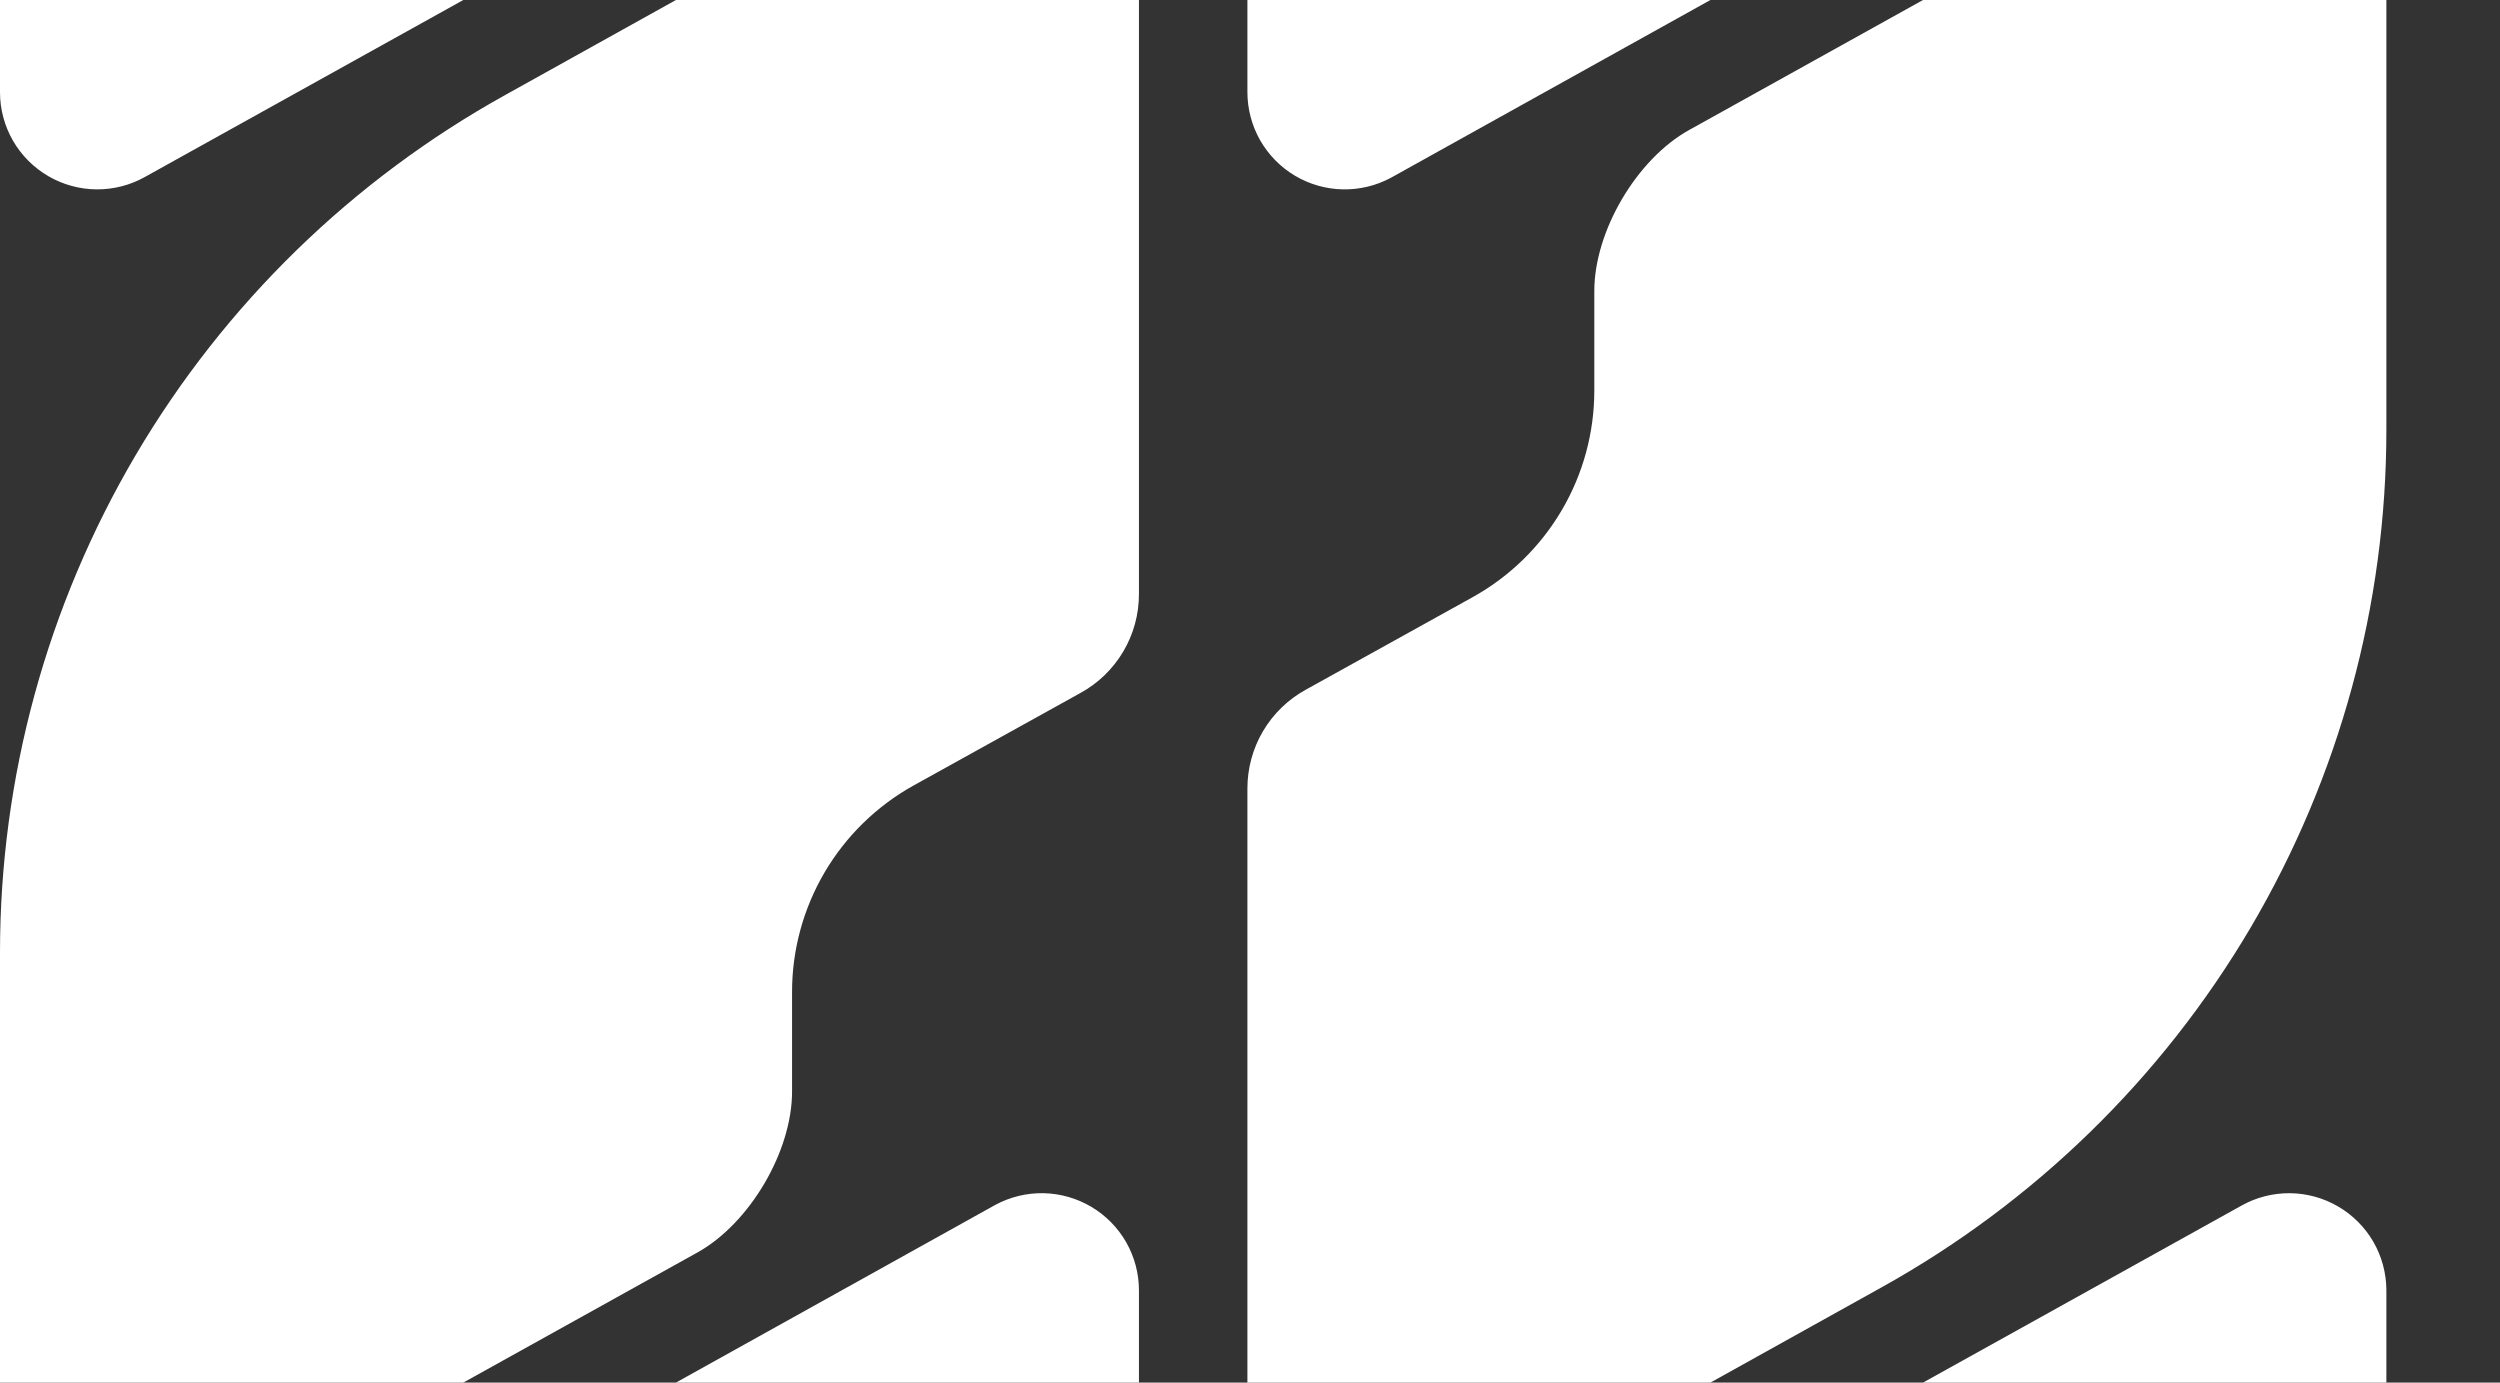 <?xml version="1.0" encoding="utf-8"?>
<svg width="127.5px" height="70.512px" viewBox="0 0 127.5 70.512" version="1.1" xmlns:xlink="http://www.w3.org/1999/xlink" xmlns="http://www.w3.org/2000/svg">
  <rect x="0" y="0" width="127.5" height="70.512" fill="#333333" stroke="none"/>
  <g id="Group-Copy-20">
    <path d="M0 70.511L127.5 70.511L127.5 0L0 0L0 70.511Z" id="Mask-Copy" fill="none" fill-rule="evenodd" stroke="none" />
    <path d="M0 4.728L0 0L23.629 0L7.391 9.025C6.638 9.447 5.787 9.665 4.923 9.658C4.058 9.651 3.213 9.419 2.466 8.985C1.721 8.551 1.099 7.93 0.666 7.184C0.235 6.437 0.004 5.59 0 4.728L0 4.728ZM25.784 4.835L34.473 0L58.086 0L58.086 30.303C58.086 31.33 57.812 32.339 57.289 33.224C56.767 34.108 56.017 34.838 55.115 35.335L46.583 40.065C44.706 41.112 43.141 42.64 42.053 44.493C40.965 46.346 40.392 48.454 40.395 50.602L40.395 55.674C40.395 58.723 38.233 62.397 35.564 63.879L23.629 70.512L0 70.512L0 48.575C0.001 39.655 2.392 30.896 6.922 23.207C11.457 15.513 17.968 9.17 25.784 4.835L25.784 4.835ZM63.618 4.708L63.618 0L87.231 0L70.948 9.06C70.192 9.469 69.342 9.675 68.483 9.658C67.624 9.641 66.784 9.401 66.045 8.963C65.306 8.524 64.695 7.901 64.268 7.155C63.844 6.409 63.62 5.566 63.618 4.708L63.618 4.708ZM86.141 6.633L98.074 0L121.705 0L121.705 21.921C121.706 30.847 119.315 39.611 114.783 47.305C110.248 54.998 103.736 61.342 95.92 65.677L87.231 70.512L63.618 70.512L63.618 40.209C63.618 39.182 63.892 38.172 64.415 37.288C64.938 36.403 65.688 35.674 66.59 35.177L75.121 30.447C76.999 29.4 78.564 27.872 79.651 26.019C80.74 24.166 81.312 22.058 81.31 19.909L81.31 14.838C81.31 11.789 83.472 8.115 86.141 6.633L86.141 6.633ZM58.086 65.804L58.086 70.512L34.473 70.512L50.756 61.452C51.513 61.043 52.362 60.837 53.221 60.853C54.08 60.871 54.92 61.111 55.659 61.549C56.398 61.988 57.01 62.611 57.437 63.357C57.861 64.103 58.085 64.946 58.086 65.804L58.086 65.804ZM121.705 65.784L121.705 70.512L98.074 70.512L114.314 61.487C115.066 61.065 115.917 60.847 116.782 60.853C117.646 60.861 118.491 61.093 119.238 61.527C119.984 61.961 120.605 62.582 121.039 63.328C121.47 64.075 121.7 64.922 121.705 65.784L121.705 65.784Z" id="Vector" fill="#FFFFFF" fill-rule="evenodd" stroke="none" />
  </g>
</svg>